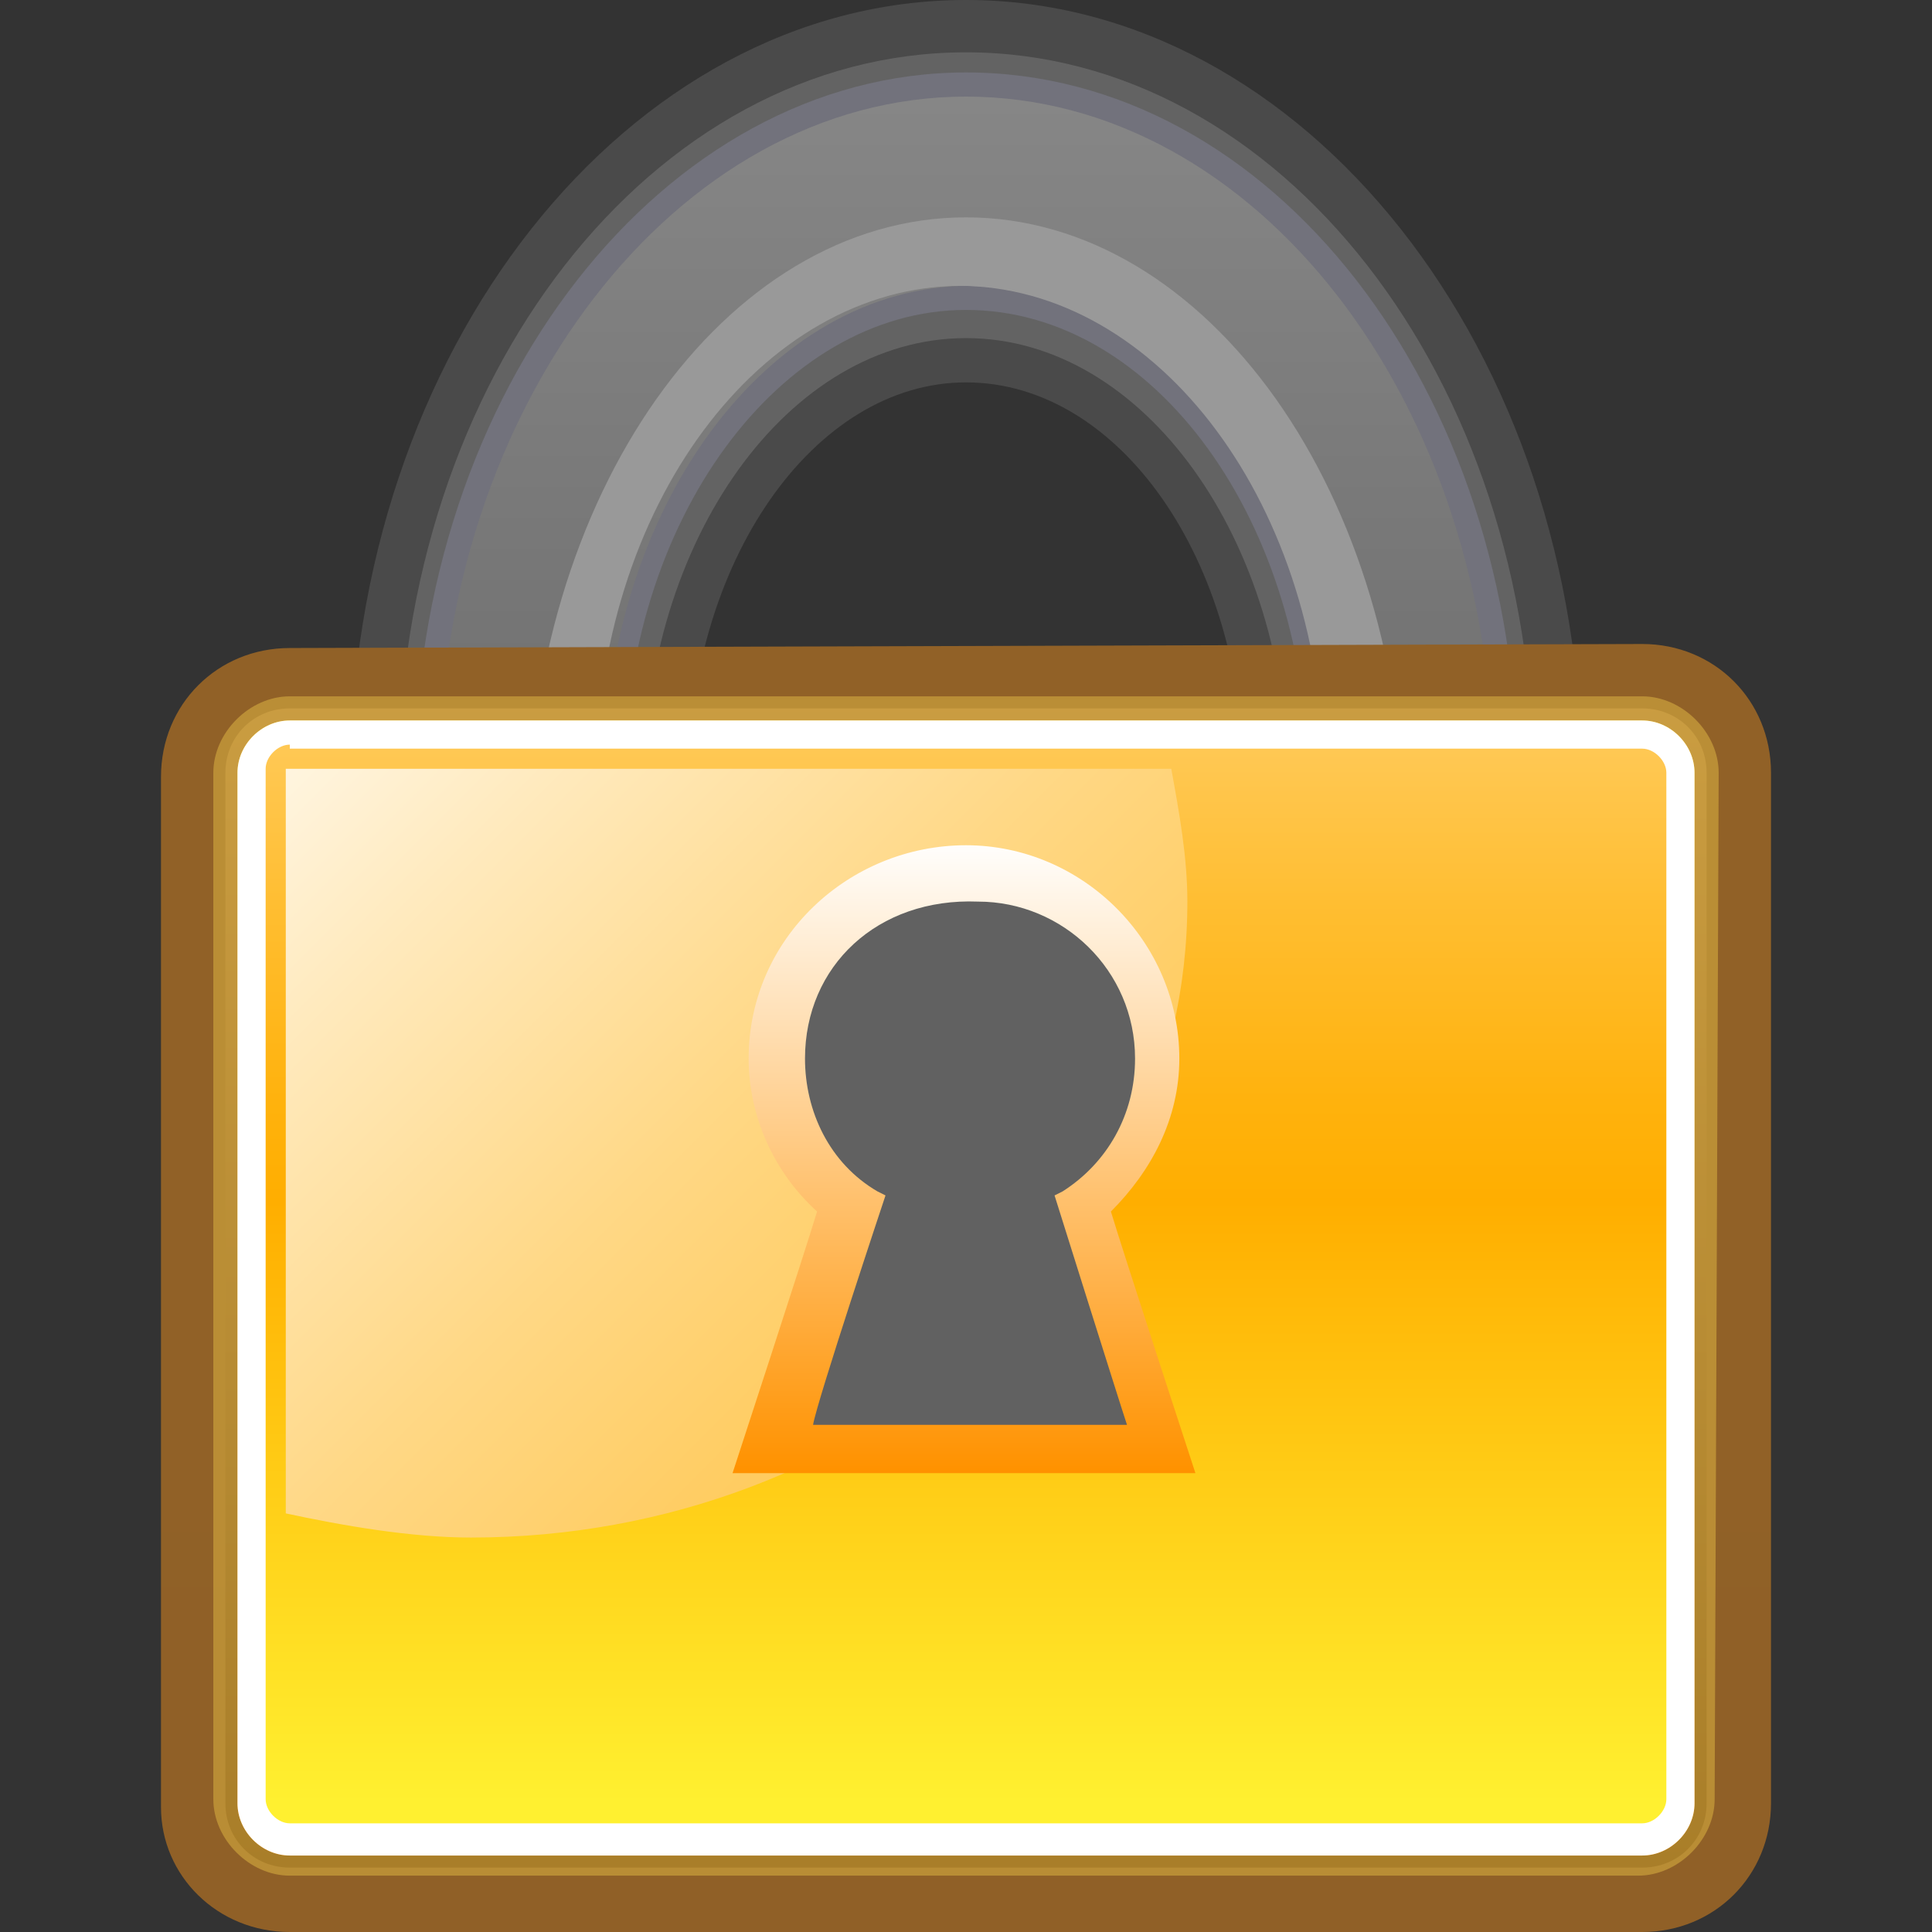 <?xml version="1.0" encoding="UTF-8" standalone="no"?>
<!DOCTYPE svg PUBLIC "-//W3C//DTD SVG 20010904//EN"
"http://www.w3.org/TR/2001/REC-SVG-20010904/DTD/svg10.dtd">
<!-- Created with Sodipodi ("http://www.sodipodi.com/") -->
<svg
   xmlns:x="http://ns.adobe.com/Extensibility/1.0/"
   xmlns:i="http://ns.adobe.com/AdobeIllustrator/10.0/"
   xmlns:graph="http://ns.adobe.com/Graphs/1.0/"
   xmlns="http://www.w3.org/2000/svg"
   xmlns:xlink="http://www.w3.org/1999/xlink"
   xmlns:a="http://ns.adobe.com/AdobeSVGViewerExtensions/3.0/"
   xml:space="preserve"
   i:viewOrigin="269.9033 419.4502"
   i:rulerOrigin="0 0"
   i:pageBounds="0 792 612 0"
   width="48"
   height="48"
   viewBox="0 0 48 48"
   overflow="visible"
   enable-background="new 0 0 48 48"
   xmlns:sodipodi="http://sodipodi.sourceforge.net/DTD/sodipodi-0.dtd"
   id="svg602"
   sodipodi:version="0.34"
   sodipodi:docname="C:\msys\home\su_blanc\mldonkey-2.5.12\src\gtk2\rsvg\stock_password.svg"><rect x="0" y="0" width="48" height="48" fill="#333333" stroke="none"/><defs
   id="defs706" /><sodipodi:namedview
   id="namedview705" /><g
   id="g568"
   i:knockout="Off"
   i:layer="yes"
   i:dimmedPercent="50"
   i:rgbTrio="#4F008000FFFF"
   opacity="0.5"><linearGradient
   id="XMLID_1_"
   gradientUnits="userSpaceOnUse"
   x1="-791.774"
   y1="-1321.369"
   x2="-791.775"
   y2="3005.689"
   gradientTransform="matrix(0.415 0 0 -0.415 352.32 170.348)"><stop
   offset="0"
   style="stop-color:#616161"
   id="stop607" /><stop
   offset="1"
   style="stop-color:#828282"
   id="stop608" /><a:midPointStop
   offset="0"
   style="stop-color:#616161"
   id="midPointStop609" /><a:midPointStop
   offset="0.5"
   style="stop-color:#616161"
   id="midPointStop610" /><a:midPointStop
   offset="1"
   style="stop-color:#828282"
   id="midPointStop611" /></linearGradient><path
   fill="url(#XMLID_1_)"
   d="M39.1,16.7H38C37.1,8,31.1,1.3,24,1.3S11.1,8,10,16.7H8.9c-1.2,0-2.2,1.1-2.2,2.5v25.6     c0,1.4,1,2.5,2.2,2.5h30.3c1.2,0,2.2-1.1,2.2-2.5V19.2C41.4,17.8,40.3,16.7,39.1,16.7 M24,8.3c3.8,0,6.9,3.6,7.8,8.4H16.2     C17.1,11.9,20.3,8.3,24,8.3z"
   id="path612" /><path
   fill="#616161"
   d="M8.7,19.4c0,10.7,6.8,19.4,15.3,19.4c8.4,0,15.3-8.7,15.3-19.4S32.4,0,24,0S8.7,8.7,8.7,19.4z M17.1,19.4     c0-5.4,3.1-9.9,6.9-9.9s6.9,4.4,6.9,9.9c0,5.4-3.1,9.9-6.9,9.9S17.1,24.8,17.1,19.4z"
   id="path613" /><path
   fill="#949494"
   d="M24,1.3c-7.8,0-14.1,8.1-14.1,18.1c0,10.1,6.3,18.1,14.1,18.1s14.1-8.1,14.1-18.1     C38.1,9.4,31.8,1.3,24,1.3 M24,30.6c-4.4,0-8-5-8-11.1c0-6.1,3.6-11.1,8-11.1s8,5,8,11.1C32,25.6,28.4,30.6,24,30.6z"
   id="path614" /><path
   fill="#B1B1C5"
   d="M10.3,19.4C10.3,29.1,16.4,37,24,37s13.7-7.9,13.7-17.6S31.6,1.8,24,1.8C16.5,1.8,10.3,9.7,10.3,19.4      M15.5,19.4c0-6.5,3.9-11.7,8.5-11.7c4.7,0,8.5,5.3,8.5,11.7c0,6.5-3.9,11.7-8.5,11.7C19.3,31.1,15.5,25.9,15.5,19.4z"
   id="path615" /><linearGradient
   id="XMLID_2_"
   gradientUnits="userSpaceOnUse"
   x1="-791.896"
   y1="323.077"
   x2="-791.896"
   y2="405.085"
   gradientTransform="matrix(0.415 0 0 -0.415 352.32 170.348)"><stop
   offset="0"
   style="stop-color:#828282"
   id="stop617" /><stop
   offset="1"
   style="stop-color:#DADADA"
   id="stop618" /><a:midPointStop
   offset="0"
   style="stop-color:#828282"
   id="midPointStop619" /><a:midPointStop
   offset="0.5"
   style="stop-color:#828282"
   id="midPointStop620" /><a:midPointStop
   offset="1"
   style="stop-color:#DADADA"
   id="midPointStop621" /></linearGradient><path
   fill="url(#XMLID_2_)"
   d="M10.9,19.4c0,9.3,5.9,17,13.1,17s13.1-7.6,13.1-17s-5.9-17-13.1-17S10.9,10.1,10.9,19.4 M15,19.4     c0-6.8,4.1-12.3,9.1-12.3s9.1,5.5,9.1,12.3c0,6.8-4.1,12.3-9.1,12.3C19,31.7,15,26.2,15,19.4z"
   id="path622" /><path
   fill="#FFFFFF"
   d="M16.4,33.3c2.2,1.9,4.7,3.1,7.6,3.1c2.8,0,5.4-1.1,7.5-3.1C33.6,30.5,35,26.4,35,22     c-0.1-8.5-5-15.5-11-15.5S13.1,13.4,13.1,22C12.9,26.5,14.2,30.5,16.4,33.3 M23.8,7.1c5,0,9.1,5.5,9.1,12.3c0,0.2,0,0.4,0,0.6     s0,0.4,0,0.6c0,4.9-2.1,9.1-5.2,11.1c-1.1,1-2.4,1.6-3.9,1.6s-2.7-0.6-3.9-1.6c-3.1-2-5.2-6.2-5.2-11.1c0-0.2,0-0.4,0-0.6     s0-0.4,0-0.6C14.8,12.6,18.9,7.1,23.8,7.1z"
   id="path623" /><path
   fill="#FFFFFF"
   d="M34.9,20.8C34.9,12.3,30,5.4,24,5.4s-10.9,6.9-10.9,15.5c0,8.5,4.9,15.5,10.9,15.5     C29.9,36.4,34.9,29.5,34.9,20.8 M23.9,32.1c-1.4,0-2.7-0.6-3.9-1.6c-3.1-2-5.2-6.2-5.2-11.1c0-6.8,4.1-12.3,9.1-12.3     S33,12.6,33,19.4c0,4.9-2.1,9.1-5.2,11.1C26.7,31.5,25.4,32.1,23.9,32.1z"
   id="path624" /></g><g
   id="g570"
   i:knockout="Off"
   i:layer="yes"
   i:dimmedPercent="50"
   i:rgbTrio="#4F00FFFF4F00"><g
   id="g626"
   i:knockout="Off"><linearGradient
   id="path578_2_"
   gradientUnits="userSpaceOnUse"
   x1="-791.896"
   y1="-776.838"
   x2="-791.896"
   y2="2094.247"
   gradientTransform="matrix(0.415 0 0 -0.415 352.32 170.348)"><stop
   offset="0"
   style="stop-color:#616161"
   id="stop628" /><stop
   offset="1"
   style="stop-color:#828282"
   id="stop629" /><a:midPointStop
   offset="0"
   style="stop-color:#616161"
   id="midPointStop630" /><a:midPointStop
   offset="0.5"
   style="stop-color:#616161"
   id="midPointStop631" /><a:midPointStop
   offset="1"
   style="stop-color:#828282"
   id="midPointStop632" /></linearGradient><path
   id="path578_1_"
   fill="url(#path578_2_)"
   d="M7.2,16.7c-1.4,0-2.5,1.1-2.5,2.5v25.6c0,1.4,1.1,2.5,2.5,2.5h33.6      c1.4,0,2.5-1.1,2.5-2.5V19.2c0-1.4-1.1-2.5-2.5-2.5H7.2L7.2,16.7z" /><linearGradient
   id="path585_2_"
   gradientUnits="userSpaceOnUse"
   x1="-791.895"
   y1="-776.892"
   x2="-791.896"
   y2="2094.339"
   gradientTransform="matrix(0.415 0 0 -0.415 352.32 170.348)"><stop
   offset="0"
   style="stop-color:#824F26"
   id="stop635" /><stop
   offset="1"
   style="stop-color:#A87D28"
   id="stop636" /><a:midPointStop
   offset="0"
   style="stop-color:#824F26"
   id="midPointStop637" /><a:midPointStop
   offset="0.5"
   style="stop-color:#824F26"
   id="midPointStop638" /><a:midPointStop
   offset="1"
   style="stop-color:#A87D28"
   id="midPointStop639" /></linearGradient><path
   id="path585_1_"
   fill="url(#path585_2_)"
   d="M7.2,16.1c-1.8,0-3.2,1.4-3.2,3.2v25.6C4,46.6,5.4,48,7.2,48h33.6      c1.8,0,3.2-1.4,3.2-3.2V19.2c0-1.8-1.4-3.2-3.2-3.2L7.2,16.1L7.2,16.1z" /><linearGradient
   id="path592_2_"
   gradientUnits="userSpaceOnUse"
   x1="-791.896"
   y1="-776.858"
   x2="-791.896"
   y2="2094.291"
   gradientTransform="matrix(0.415 0 0 -0.415 352.32 170.348)"><stop
   offset="0"
   style="stop-color:#A87D28"
   id="stop642" /><stop
   offset="1"
   style="stop-color:#D6A84A"
   id="stop643" /><a:midPointStop
   offset="0"
   style="stop-color:#A87D28"
   id="midPointStop644" /><a:midPointStop
   offset="0.5"
   style="stop-color:#A87D28"
   id="midPointStop645" /><a:midPointStop
   offset="1"
   style="stop-color:#D6A84A"
   id="midPointStop646" /></linearGradient><path
   id="path592_1_"
   fill="url(#path592_2_)"
   d="M42.6,44.7c0,1-0.9,1.9-1.9,1.9H7.2c-1,0-1.9-0.9-1.9-1.9V19.2      c0-1,0.9-1.9,1.9-1.9h33.6c1,0,1.9,0.9,1.9,1.9L42.6,44.7L42.6,44.7z" /><linearGradient
   id="path599_2_"
   gradientUnits="userSpaceOnUse"
   x1="-791.895"
   y1="296.417"
   x2="-791.895"
   y2="394.525"
   gradientTransform="matrix(0.415 0 0 -0.415 352.32 170.348)"><stop
   offset="0"
   style="stop-color:#A87D28"
   id="stop649" /><stop
   offset="1"
   style="stop-color:#D6A84A"
   id="stop650" /><a:midPointStop
   offset="0"
   style="stop-color:#A87D28"
   id="midPointStop651" /><a:midPointStop
   offset="0.5"
   style="stop-color:#A87D28"
   id="midPointStop652" /><a:midPointStop
   offset="1"
   style="stop-color:#D6A84A"
   id="midPointStop653" /></linearGradient><path
   id="path599_1_"
   fill="url(#path599_2_)"
   d="M7.2,17.6c-0.9,0-1.6,0.7-1.6,1.6v25.6c0,0.9,0.7,1.6,1.6,1.6h33.6      c0.9,0,1.6-0.7,1.6-1.6V19.2c0-0.9-0.7-1.6-1.6-1.6H7.2L7.2,17.6z" /><linearGradient
   id="path606_2_"
   gradientUnits="userSpaceOnUse"
   x1="-791.896"
   y1="296.425"
   x2="-791.896"
   y2="394.527"
   gradientTransform="matrix(0.415 0 0 -0.415 352.32 170.348)"><stop
   offset="0"
   style="stop-color:#FF9200"
   id="stop656" /><stop
   offset="1"
   style="stop-color:#FFF030"
   id="stop657" /><a:midPointStop
   offset="0"
   style="stop-color:#FF9200"
   id="midPointStop658" /><a:midPointStop
   offset="0.5"
   style="stop-color:#FF9200"
   id="midPointStop659" /><a:midPointStop
   offset="1"
   style="stop-color:#FFF030"
   id="midPointStop660" /></linearGradient><path
   id="path606_1_"
   fill="url(#path606_2_)"
   d="M7.2,17.9c-0.7,0-1.3,0.6-1.3,1.3v25.6c0,0.7,0.6,1.3,1.3,1.3h33.6      c0.7,0,1.3-0.6,1.3-1.3V19.2c0-0.7-0.6-1.3-1.3-1.3H7.2L7.2,17.9z" /><path
   id="path607_1_"
   fill="#FFFFFF"
   d="M7.2,17.9c-0.7,0-1.3,0.6-1.3,1.3v25.6c0,0.7,0.6,1.3,1.3,1.3h33.6      c0.7,0,1.3-0.6,1.3-1.3V19.2c0-0.7-0.6-1.3-1.3-1.3H7.2L7.2,17.9z" /><linearGradient
   id="path619_2_"
   gradientUnits="userSpaceOnUse"
   x1="-791.895"
   y1="366.554"
   x2="-791.895"
   y2="302.549"
   gradientTransform="matrix(0.415 0 0 -0.415 352.32 170.348)"><stop
   offset="0"
   style="stop-color:#FFC957"
   id="stop664" /><stop
   offset="0.171"
   style="stop-color:#FFBD2F"
   id="stop665" /><stop
   offset="0.344"
   style="stop-color:#FFB20D"
   id="stop666" /><stop
   offset="0.438"
   style="stop-color:#FFAE00"
   id="stop667" /><stop
   offset="1"
   style="stop-color:#FFF030"
   id="stop668" /><a:midPointStop
   offset="0"
   style="stop-color:#FFC957"
   id="midPointStop669" /><a:midPointStop
   offset="0.5"
   style="stop-color:#FFC957"
   id="midPointStop670" /><a:midPointStop
   offset="0.171"
   style="stop-color:#FFBD2F"
   id="midPointStop671" /><a:midPointStop
   offset="0.5"
   style="stop-color:#FFBD2F"
   id="midPointStop672" /><a:midPointStop
   offset="0.344"
   style="stop-color:#FFB20D"
   id="midPointStop673" /><a:midPointStop
   offset="0.5"
   style="stop-color:#FFB20D"
   id="midPointStop674" /><a:midPointStop
   offset="0.438"
   style="stop-color:#FFAE00"
   id="midPointStop675" /><a:midPointStop
   offset="0.5"
   style="stop-color:#FFAE00"
   id="midPointStop676" /><a:midPointStop
   offset="1"
   style="stop-color:#FFF030"
   id="midPointStop677" /></linearGradient><path
   id="path619_1_"
   fill="url(#path619_2_)"
   d="M7.2,18.5c-0.3,0-0.6,0.3-0.6,0.6v25.6c0,0.3,0.3,0.6,0.6,0.6h33.6      c0.3,0,0.6-0.3,0.6-0.6V19.2c0-0.3-0.3-0.6-0.6-0.6H7.2V18.5z" /><linearGradient
   id="path629_2_"
   gradientUnits="userSpaceOnUse"
   x1="-837.505"
   y1="373.874"
   x2="-790.039"
   y2="326.407"
   gradientTransform="matrix(0.415 0 0 -0.415 352.32 170.348)"><stop
   offset="0"
   style="stop-color:#FFFFFF"
   id="stop680" /><stop
   offset="0.326"
   style="stop-color:#FFEABE"
   id="stop681" /><stop
   offset="0.641"
   style="stop-color:#FFD886"
   id="stop682" /><stop
   offset="0.874"
   style="stop-color:#FFCD64"
   id="stop683" /><stop
   offset="1"
   style="stop-color:#FFC957"
   id="stop684" /><a:midPointStop
   offset="0"
   style="stop-color:#FFFFFF"
   id="midPointStop685" /><a:midPointStop
   offset="0.5"
   style="stop-color:#FFFFFF"
   id="midPointStop686" /><a:midPointStop
   offset="0.326"
   style="stop-color:#FFEABE"
   id="midPointStop687" /><a:midPointStop
   offset="0.5"
   style="stop-color:#FFEABE"
   id="midPointStop688" /><a:midPointStop
   offset="0.641"
   style="stop-color:#FFD886"
   id="midPointStop689" /><a:midPointStop
   offset="0.5"
   style="stop-color:#FFD886"
   id="midPointStop690" /><a:midPointStop
   offset="0.874"
   style="stop-color:#FFCD64"
   id="midPointStop691" /><a:midPointStop
   offset="0.5"
   style="stop-color:#FFCD64"
   id="midPointStop692" /><a:midPointStop
   offset="1"
   style="stop-color:#FFC957"
   id="midPointStop693" /></linearGradient><path
   id="path629_1_"
   fill="url(#path629_2_)"
   d="M7.1,37.6c1.4,0.3,3.1,0.6,4.6,0.6c9.8,0,17.8-7.1,17.8-15.8      c0-1.1-0.2-2.2-0.4-3.3c-9.2,0-21.4,0-22,0C7.1,19.8,7.1,30.6,7.1,37.6z" /><linearGradient
   id="path636_2_"
   gradientUnits="userSpaceOnUse"
   x1="-792.016"
   y1="322.545"
   x2="-792.016"
   y2="360.303"
   gradientTransform="matrix(0.415 0 0 -0.415 352.32 170.348)"><stop
   offset="0"
   style="stop-color:#FF9200"
   id="stop696" /><stop
   offset="1"
   style="stop-color:#FFFFFF"
   id="stop697" /><a:midPointStop
   offset="0"
   style="stop-color:#FF9200"
   id="midPointStop698" /><a:midPointStop
   offset="0.5"
   style="stop-color:#FF9200"
   id="midPointStop699" /><a:midPointStop
   offset="1"
   style="stop-color:#FFFFFF"
   id="midPointStop700" /></linearGradient><path
   id="path636_1_"
   fill="url(#path636_2_)"
   d="M18.6,26.3c0,1.4,0.6,2.8,1.7,3.8c-0.3,1-2.1,6.5-2.1,6.5h11.5      c0,0-1.8-5.5-2.1-6.5c1-1,1.7-2.3,1.7-3.8c0-2.9-2.4-5.3-5.3-5.3S18.6,23.3,18.6,26.3z" /><path
   id="path637_1_"
   fill="#616161"
   d="M20,26.3c0,1.3,0.6,2.6,1.8,3.3l0.2,0.1c0,0-1.7,5.1-1.8,5.7c0.6,0,7.1,0,7.8,0      c-0.2-0.6-1.8-5.7-1.8-5.7l0.2-0.1c1.1-0.7,1.8-1.9,1.8-3.3c0-2.2-1.8-3.9-3.9-3.9C21.8,22.3,20,24,20,26.3z" /></g></g><g
   id="Layer_3"
   i:knockout="Off"
   i:layer="yes"
   i:dimmedPercent="3"
   i:rgbTrio="#4F00FFFF4F00"><rect
   id="rect704"
   i:knockout="Off"
   fill="none"
   width="48"
   height="48" /></g></svg>
